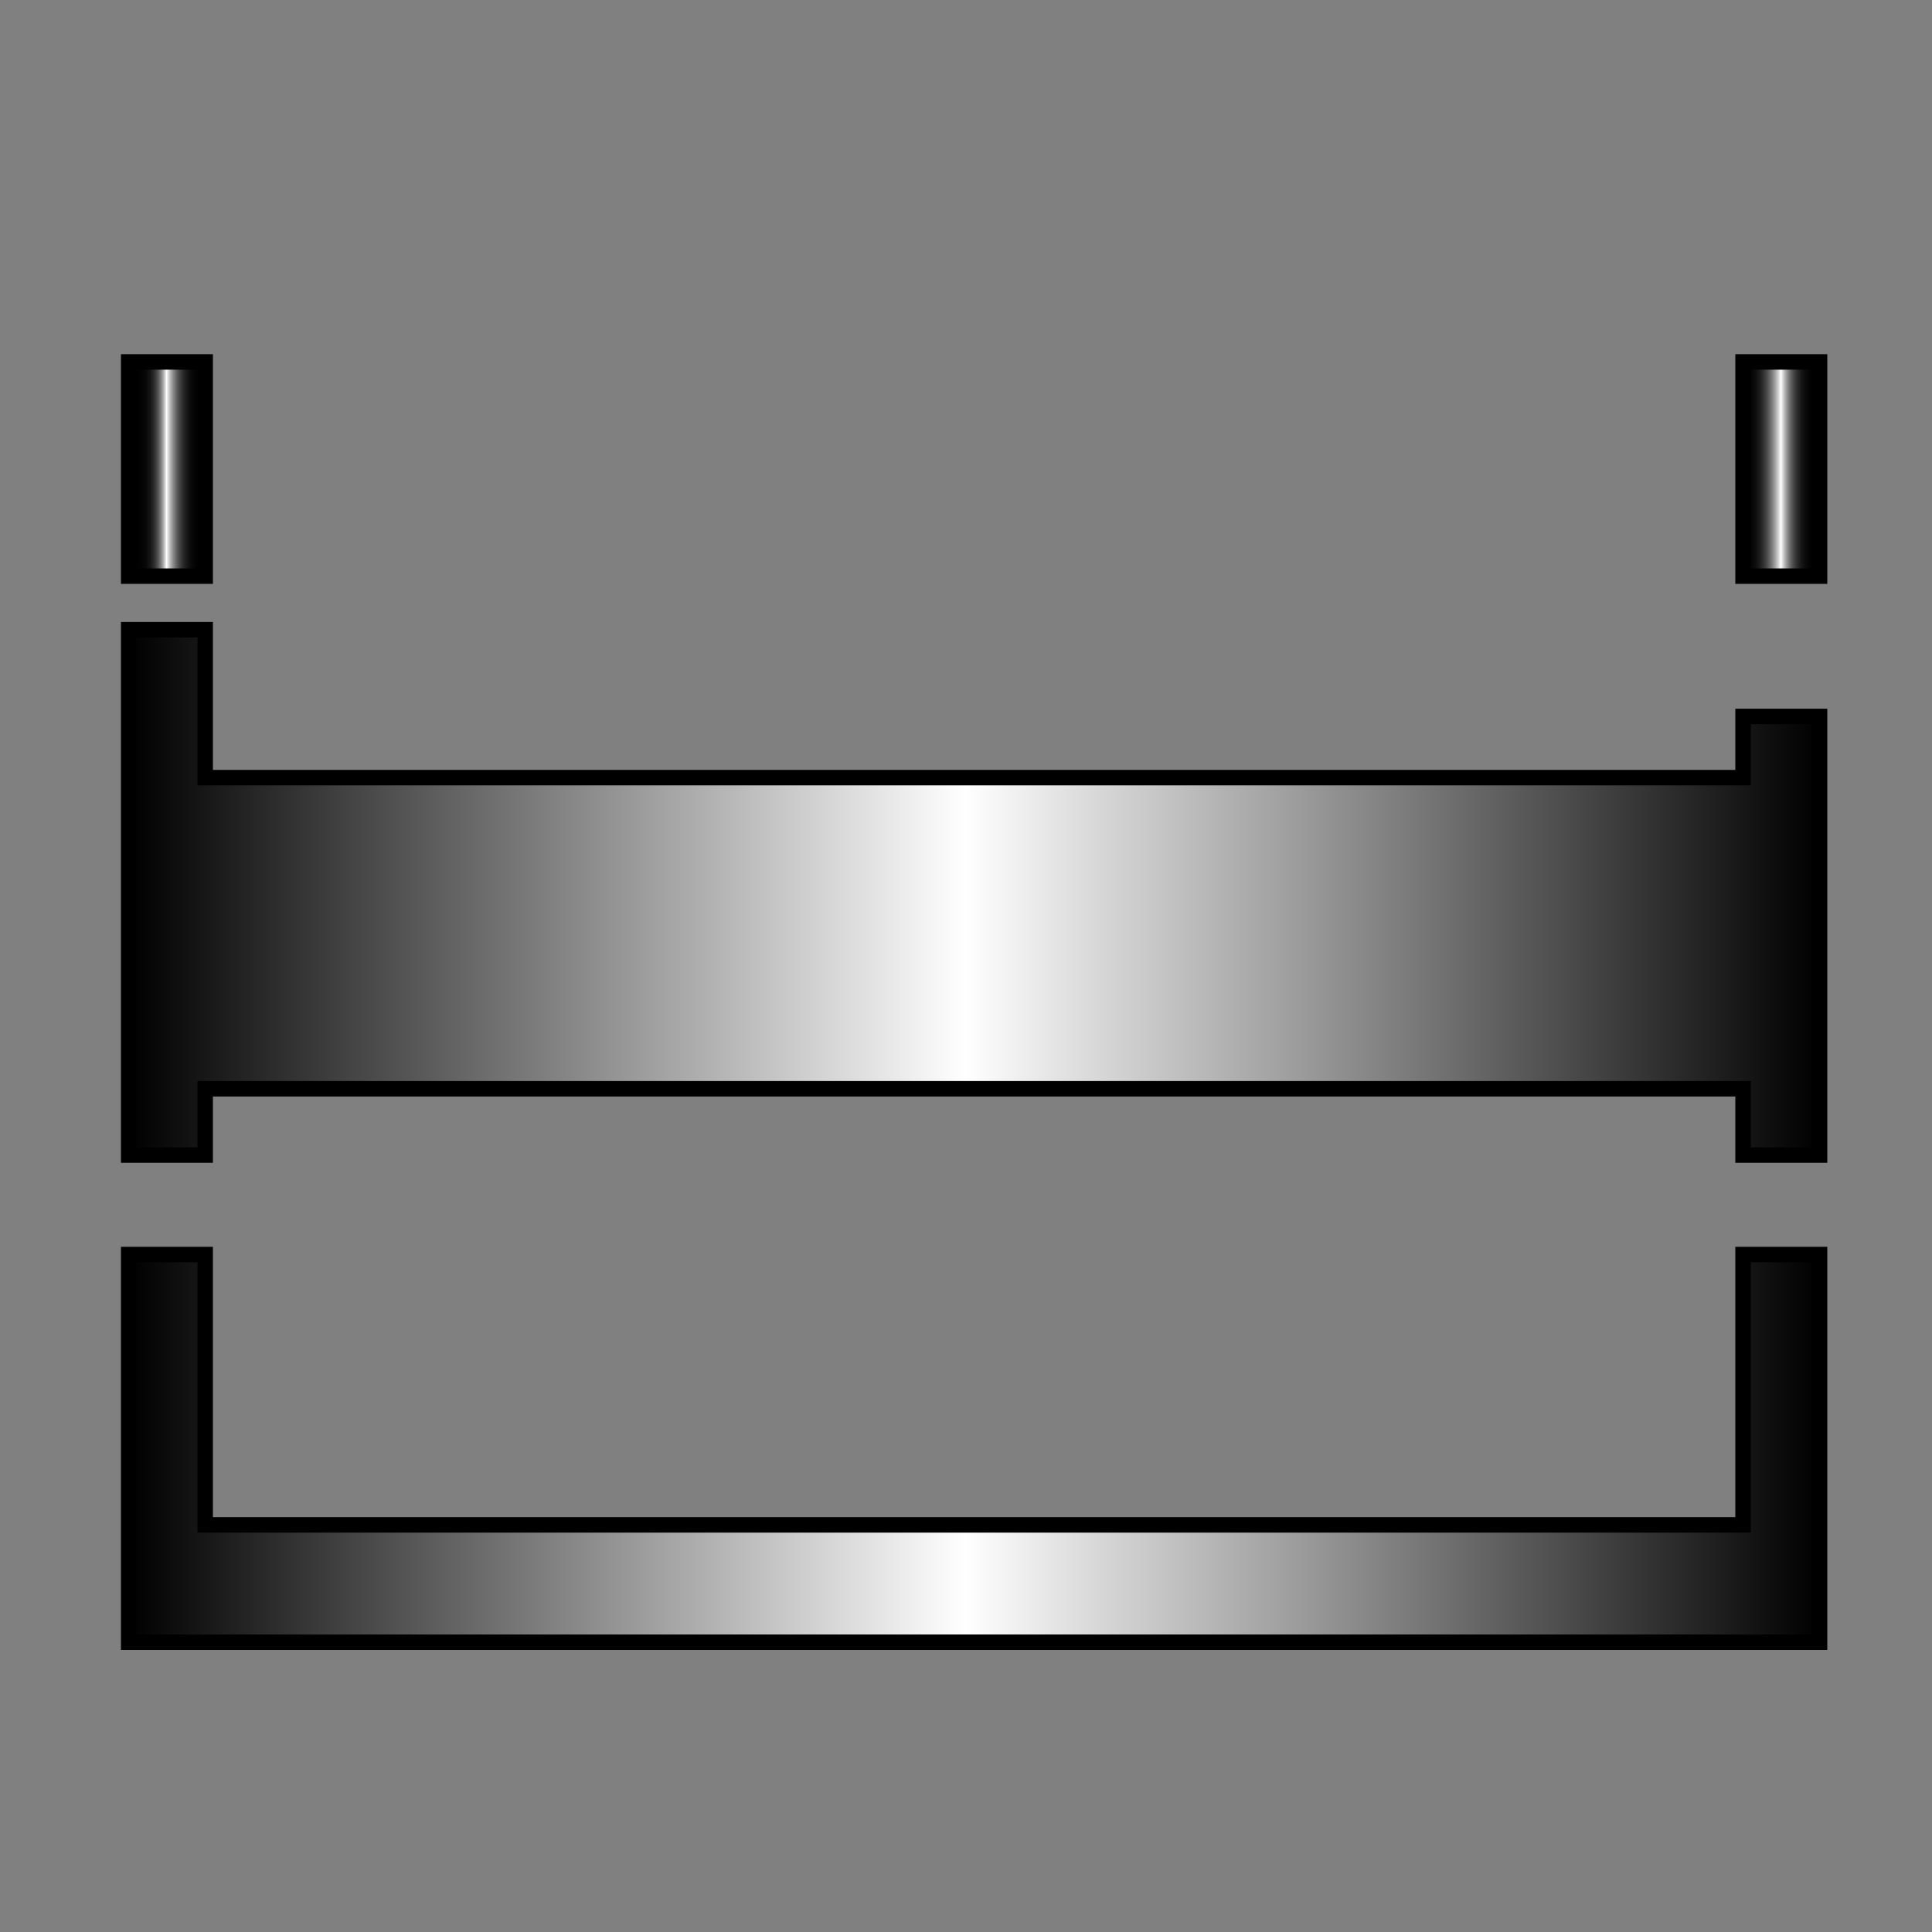 <?xml version="1.0" encoding="utf-8"?>
<!-- Generator: Adobe Illustrator 16.0.0, SVG Export Plug-In . SVG Version: 6.00 Build 0)  -->
<!DOCTYPE svg PUBLIC "-//W3C//DTD SVG 1.1//EN" "http://www.w3.org/Graphics/SVG/1.1/DTD/svg11.dtd">
<svg version="1.1" id="Layer_1" xmlns="http://www.w3.org/2000/svg" xmlns:xlink="http://www.w3.org/1999/xlink" x="0px" y="0px"
	 width="500px" height="500px" viewBox="0 0 500 500" enable-background="new 0 0 500 500" xml:space="preserve">
<rect x="0" y="0" width="500" height="500" fill="#808080" stroke="none"/>
<g display="none">
	<linearGradient id="SVGID_1_" gradientUnits="userSpaceOnUse" x1="27.833" y1="160.03" x2="43.893" y2="160.03">
		<stop  offset="0" style="stop-color:#000000"/>
		<stop  offset="0.077" style="stop-color:#030303"/>
		<stop  offset="0.141" style="stop-color:#0E0E0E"/>
		<stop  offset="0.199" style="stop-color:#1F1F1F"/>
		<stop  offset="0.255" style="stop-color:#373737"/>
		<stop  offset="0.309" style="stop-color:#565656"/>
		<stop  offset="0.362" style="stop-color:#7D7D7D"/>
		<stop  offset="0.413" style="stop-color:#ABABAB"/>
		<stop  offset="0.462" style="stop-color:#DEDEDE"/>
		<stop  offset="0.49" style="stop-color:#FFFFFF"/>
		<stop  offset="0.507" style="stop-color:#E4E4E4"/>
		<stop  offset="0.54" style="stop-color:#B4B4B4"/>
		<stop  offset="0.576" style="stop-color:#898989"/>
		<stop  offset="0.614" style="stop-color:#646464"/>
		<stop  offset="0.654" style="stop-color:#454545"/>
		<stop  offset="0.698" style="stop-color:#2C2C2C"/>
		<stop  offset="0.747" style="stop-color:#181818"/>
		<stop  offset="0.803" style="stop-color:#0A0A0A"/>
		<stop  offset="0.873" style="stop-color:#020202"/>
		<stop  offset="1" style="stop-color:#000000"/>
	</linearGradient>
	
		<rect x="27.833" y="149.189" display="inline" fill="url(#SVGID_1_)" stroke="#000000" stroke-width="4" stroke-miterlimit="10" width="16.06" height="21.682"/>
	<linearGradient id="SVGID_2_" gradientUnits="userSpaceOnUse" x1="27.833" y1="220.199" x2="43.893" y2="220.199">
		<stop  offset="0" style="stop-color:#000000"/>
		<stop  offset="0.064" style="stop-color:#040404"/>
		<stop  offset="0.126" style="stop-color:#0F0F0F"/>
		<stop  offset="0.187" style="stop-color:#232323"/>
		<stop  offset="0.247" style="stop-color:#3E3E3E"/>
		<stop  offset="0.307" style="stop-color:#626262"/>
		<stop  offset="0.367" style="stop-color:#8D8D8D"/>
		<stop  offset="0.427" style="stop-color:#C0C0C0"/>
		<stop  offset="0.485" style="stop-color:#FAFAFA"/>
		<stop  offset="0.49" style="stop-color:#FFFFFF"/>
		<stop  offset="0.529" style="stop-color:#CFCFCF"/>
		<stop  offset="0.575" style="stop-color:#9F9F9F"/>
		<stop  offset="0.623" style="stop-color:#757575"/>
		<stop  offset="0.673" style="stop-color:#515151"/>
		<stop  offset="0.726" style="stop-color:#333333"/>
		<stop  offset="0.781" style="stop-color:#1D1D1D"/>
		<stop  offset="0.842" style="stop-color:#0C0C0C"/>
		<stop  offset="0.909" style="stop-color:#030303"/>
		<stop  offset="1" style="stop-color:#000000"/>
	</linearGradient>
	
		<rect x="27.833" y="185.402" display="inline" fill="url(#SVGID_2_)" stroke="#000000" stroke-width="4" stroke-miterlimit="10" width="16.06" height="69.594"/>
	<linearGradient id="SVGID_3_" gradientUnits="userSpaceOnUse" x1="456.106" y1="226.699" x2="472.167" y2="226.699">
		<stop  offset="0" style="stop-color:#000000"/>
		<stop  offset="0.077" style="stop-color:#030303"/>
		<stop  offset="0.141" style="stop-color:#0E0E0E"/>
		<stop  offset="0.199" style="stop-color:#1F1F1F"/>
		<stop  offset="0.255" style="stop-color:#373737"/>
		<stop  offset="0.309" style="stop-color:#565656"/>
		<stop  offset="0.362" style="stop-color:#7D7D7D"/>
		<stop  offset="0.413" style="stop-color:#ABABAB"/>
		<stop  offset="0.462" style="stop-color:#DEDEDE"/>
		<stop  offset="0.49" style="stop-color:#FFFFFF"/>
		<stop  offset="0.491" style="stop-color:#FEFEFE"/>
		<stop  offset="0.533" style="stop-color:#C9C9C9"/>
		<stop  offset="0.576" style="stop-color:#9A9A9A"/>
		<stop  offset="0.623" style="stop-color:#717171"/>
		<stop  offset="0.671" style="stop-color:#4E4E4E"/>
		<stop  offset="0.721" style="stop-color:#313131"/>
		<stop  offset="0.775" style="stop-color:#1C1C1C"/>
		<stop  offset="0.835" style="stop-color:#0C0C0C"/>
		<stop  offset="0.903" style="stop-color:#030303"/>
		<stop  offset="1" style="stop-color:#000000"/>
	</linearGradient>
	
		<rect x="456.106" y="198.403" display="inline" fill="url(#SVGID_3_)" stroke="#000000" stroke-width="4" stroke-miterlimit="10" width="16.061" height="56.593"/>
	<linearGradient id="SVGID_4_" gradientUnits="userSpaceOnUse" x1="456.106" y1="167.296" x2="472.167" y2="167.296">
		<stop  offset="0" style="stop-color:#000000"/>
		<stop  offset="0.101" style="stop-color:#030303"/>
		<stop  offset="0.167" style="stop-color:#0B0B0B"/>
		<stop  offset="0.223" style="stop-color:#1A1A1A"/>
		<stop  offset="0.273" style="stop-color:#303030"/>
		<stop  offset="0.32" style="stop-color:#4B4B4B"/>
		<stop  offset="0.364" style="stop-color:#6D6D6D"/>
		<stop  offset="0.406" style="stop-color:#959595"/>
		<stop  offset="0.447" style="stop-color:#C3C3C3"/>
		<stop  offset="0.484" style="stop-color:#F7F7F7"/>
		<stop  offset="0.49" style="stop-color:#FFFFFF"/>
		<stop  offset="0.507" style="stop-color:#E4E4E4"/>
		<stop  offset="0.54" style="stop-color:#B4B4B4"/>
		<stop  offset="0.576" style="stop-color:#898989"/>
		<stop  offset="0.614" style="stop-color:#646464"/>
		<stop  offset="0.654" style="stop-color:#454545"/>
		<stop  offset="0.698" style="stop-color:#2C2C2C"/>
		<stop  offset="0.747" style="stop-color:#181818"/>
		<stop  offset="0.803" style="stop-color:#0A0A0A"/>
		<stop  offset="0.873" style="stop-color:#020202"/>
		<stop  offset="1" style="stop-color:#000000"/>
	</linearGradient>
	
		<rect x="456.106" y="149.189" display="inline" fill="url(#SVGID_4_)" stroke="#000000" stroke-width="4" stroke-miterlimit="10" width="16.061" height="36.212"/>
	<linearGradient id="SVGID_5_" gradientUnits="userSpaceOnUse" x1="43.893" y1="226.317" x2="456.106" y2="226.317">
		<stop  offset="0" style="stop-color:#000000"/>
		<stop  offset="0.49" style="stop-color:#FFFFFF"/>
		<stop  offset="1" style="stop-color:#000000"/>
	</linearGradient>
	
		<rect x="43.893" y="206.051" display="inline" fill="url(#SVGID_5_)" stroke="#000000" stroke-width="4" stroke-miterlimit="10" width="412.213" height="40.533"/>
	<linearGradient id="SVGID_6_" gradientUnits="userSpaceOnUse" x1="27.833" y1="292.62" x2="472.167" y2="292.62">
		<stop  offset="0" style="stop-color:#000000"/>
		<stop  offset="0.023" style="stop-color:#2E2E2E"/>
		<stop  offset="0.048" style="stop-color:#595959"/>
		<stop  offset="0.076" style="stop-color:#818181"/>
		<stop  offset="0.106" style="stop-color:#A3A3A3"/>
		<stop  offset="0.14" style="stop-color:#C0C0C0"/>
		<stop  offset="0.176" style="stop-color:#D7D7D7"/>
		<stop  offset="0.218" style="stop-color:#E9E9E9"/>
		<stop  offset="0.268" style="stop-color:#F6F6F6"/>
		<stop  offset="0.336" style="stop-color:#FDFDFD"/>
		<stop  offset="0.49" style="stop-color:#FFFFFF"/>
		<stop  offset="0.566" style="stop-color:#FCFCFC"/>
		<stop  offset="0.631" style="stop-color:#F1F1F1"/>
		<stop  offset="0.693" style="stop-color:#DFDFDF"/>
		<stop  offset="0.753" style="stop-color:#C6C6C6"/>
		<stop  offset="0.811" style="stop-color:#A5A5A5"/>
		<stop  offset="0.868" style="stop-color:#7D7D7D"/>
		<stop  offset="0.923" style="stop-color:#4E4E4E"/>
		<stop  offset="0.977" style="stop-color:#191919"/>
		<stop  offset="1" style="stop-color:#000000"/>
	</linearGradient>
	<polygon display="inline" fill="url(#SVGID_6_)" stroke="#000000" stroke-width="4" stroke-miterlimit="10" points="
		43.893,267.998 27.833,267.998 27.833,317.242 472.167,317.242 472.167,267.998 456.106,267.998 456.106,300.884 43.893,300.884 	
		"/>
</g>
<g display="none">
	<linearGradient id="SVGID_7_" gradientUnits="userSpaceOnUse" x1="156.765" y1="410.482" x2="343.234" y2="410.482">
		<stop  offset="0" style="stop-color:#000000"/>
		<stop  offset="0.495" style="stop-color:#FFFFFF"/>
		<stop  offset="1" style="stop-color:#000000"/>
	</linearGradient>
	
		<rect x="156.765" y="361.798" display="inline" fill="url(#SVGID_7_)" stroke="#000000" stroke-width="4" stroke-miterlimit="10" width="186.47" height="97.369"/>
	<linearGradient id="SVGID_8_" gradientUnits="userSpaceOnUse" x1="156.765" y1="193.516" x2="343.234" y2="193.516">
		<stop  offset="0" style="stop-color:#000000"/>
		<stop  offset="0.495" style="stop-color:#FFFFFF"/>
		<stop  offset="1" style="stop-color:#000000"/>
	</linearGradient>
	<path display="inline" fill="url(#SVGID_8_)" stroke="#000000" stroke-width="4" stroke-miterlimit="10" d="M343.234,268.563
		c0,51.492-41.742,93.235-93.233,93.235l0,0c-51.493,0-93.236-41.743-93.236-93.235V118.468c0-51.492,41.744-93.235,93.236-93.235
		l0,0c51.491,0,93.233,41.743,93.233,93.235V268.563z"/>
	<path display="inline" fill="none" stroke="#000000" stroke-width="4" stroke-miterlimit="10" d="M209.583,165.454
		c0,0,37.547-45.47,78.193,0c0,0,3.102,13.089-4.822,16.534c-7.922,3.444-42.369,47.88,3.102,83.36c0,0,3.789,6.89-0.689,15.846
		c0,0-34.447,41.68-75.783-3.444c0,0-2.755-9.301,1.723-12.745c4.478-3.445,54.541-40.992,0-86.461
		C211.305,178.543,207.516,175.099,209.583,165.454z"/>
	<path display="inline" fill="none" stroke="#000000" stroke-width="4" stroke-miterlimit="10" d="M189.259,164.877
		c0,0-47.691-40.681,0-84.72c0,0,13.729-3.359,17.342,5.225c3.613,8.584,50.219,45.905,87.432-3.359c0,0,7.225-4.105,16.621,0.747
		c0,0,43.715,37.322-3.613,82.108c0,0-9.756,2.986-13.369-1.867c-3.613-4.852-42.994-59.092-90.684,0
		C202.988,163.01,199.375,167.116,189.259,164.877z"/>
</g>
<g display="none">
	<linearGradient id="SVGID_9_" gradientUnits="userSpaceOnUse" x1="186.679" y1="197.305" x2="333.224" y2="197.305">
		<stop  offset="0" style="stop-color:#000000"/>
		<stop  offset="0.495" style="stop-color:#FFFFFF"/>
		<stop  offset="1" style="stop-color:#000000"/>
	</linearGradient>
	<path display="inline" fill="url(#SVGID_9_)" stroke="#000000" stroke-width="4" stroke-miterlimit="10" d="M186.679,351.502
		V73.729c0,0,6.562-28.433,73.272-30.621c0,0,65.617,1.094,73.272,26.247v282.147H186.679z"/>
	<linearGradient id="SVGID_10_" gradientUnits="userSpaceOnUse" x1="153.871" y1="415.751" x2="366.303" y2="415.751">
		<stop  offset="0" style="stop-color:#000000"/>
		<stop  offset="0.495" style="stop-color:#FFFFFF"/>
		<stop  offset="1" style="stop-color:#000000"/>
	</linearGradient>
	
		<rect x="153.871" y="351.502" display="inline" fill="url(#SVGID_10_)" stroke="#000000" stroke-width="4" stroke-miterlimit="10" width="212.432" height="128.498"/>
	
		<rect x="186.679" y="160.123" display="inline" fill="none" stroke="#000000" stroke-width="4" stroke-miterlimit="10" width="146.545" height="107.173"/>
	
		<line display="inline" fill="none" stroke="#000000" stroke-width="4" stroke-miterlimit="10" x1="186.679" y1="267.296" x2="327.754" y2="160.123"/>
	
		<line display="inline" fill="none" stroke="#000000" stroke-width="4" stroke-miterlimit="10" x1="186.679" y1="160.123" x2="333.224" y2="267.296"/>
	<polyline display="inline" fill="none" stroke="#000000" stroke-width="4" stroke-miterlimit="10" points="228.714,33.06 
		228.714,21.987 293.101,21.987 293.101,33.06 	"/>
	
		<line display="inline" fill="none" stroke="#000000" stroke-width="4" stroke-miterlimit="10" x1="239.376" y1="24.448" x2="239.376" y2="44.804"/>
	
		<line display="inline" fill="none" stroke="#000000" stroke-width="4" stroke-miterlimit="10" x1="281.617" y1="24.448" x2="281.617" y2="44.804"/>
	<path display="inline" fill="none" stroke="#000000" stroke-width="4" stroke-miterlimit="10" d="M164.944,351.502v-80.379
		c0,0-1.23-20.916-26.247-20.916c0,0-27.63,0.411-27.63,22.555v19.275"/>
</g>
<g display="none">
	<linearGradient id="SVGID_11_" gradientUnits="userSpaceOnUse" x1="81.339" y1="250" x2="418.661" y2="250">
		<stop  offset="0" style="stop-color:#000000"/>
		<stop  offset="0.5" style="stop-color:#FFFFFF"/>
		<stop  offset="1" style="stop-color:#000000"/>
	</linearGradient>
	<polygon display="inline" fill="url(#SVGID_11_)" stroke="#000000" stroke-width="4" stroke-miterlimit="10" points="
		81.339,23.038 81.339,476.963 418.661,476.963 418.661,297.891 316.63,297.891 316.63,164.63 214.601,164.63 214.601,23.038 	"/>
</g>
<g display="none">
	<linearGradient id="SVGID_12_" gradientUnits="userSpaceOnUse" x1="111.699" y1="260.579" x2="393.484" y2="260.579">
		<stop  offset="0" style="stop-color:#010101"/>
		<stop  offset="0.505" style="stop-color:#FFFFFF"/>
		<stop  offset="1" style="stop-color:#010101"/>
	</linearGradient>
	<polyline display="inline" fill="url(#SVGID_12_)" stroke="#010101" stroke-width="4" stroke-miterlimit="10" points="
		111.699,48.744 111.699,472.414 393.484,472.414 393.484,48.744 	"/>
	<g display="inline">
		
			<linearGradient id="SVGID_13_" gradientUnits="userSpaceOnUse" x1="268.195" y1="137.251" x2="419.238" y2="137.251" gradientTransform="matrix(0 -1 -1 0 306.002 607.332)">
			<stop  offset="0" style="stop-color:#010101"/>
			<stop  offset="0.505" style="stop-color:#FFFFFF"/>
			<stop  offset="1" style="stop-color:#010101"/>
		</linearGradient>
		
			<rect x="144.441" y="188.094" fill="url(#SVGID_13_)" stroke="#010101" stroke-width="4" stroke-miterlimit="10" width="48.618" height="151.042"/>
		
			<ellipse fill="none" stroke="#010101" stroke-width="2" stroke-miterlimit="10" cx="151.071" cy="326.468" rx="2.073" ry="3.654"/>
		
			<ellipse fill="none" stroke="#010101" stroke-width="2" stroke-miterlimit="10" cx="151.071" cy="314.208" rx="2.073" ry="3.654"/>
		
			<ellipse fill="none" stroke="#010101" stroke-width="2" stroke-miterlimit="10" cx="151.071" cy="301.948" rx="2.073" ry="3.654"/>
		
			<ellipse fill="none" stroke="#010101" stroke-width="2" stroke-miterlimit="10" cx="151.071" cy="289.688" rx="2.073" ry="3.653"/>
		
			<ellipse fill="none" stroke="#010101" stroke-width="2" stroke-miterlimit="10" cx="151.071" cy="277.428" rx="2.073" ry="3.653"/>
		
			<ellipse fill="none" stroke="#010101" stroke-width="2" stroke-miterlimit="10" cx="151.071" cy="265.168" rx="2.073" ry="3.654"/>
		
			<ellipse fill="none" stroke="#010101" stroke-width="2" stroke-miterlimit="10" cx="151.071" cy="252.909" rx="2.073" ry="3.655"/>
		
			<ellipse fill="none" stroke="#010101" stroke-width="2" stroke-miterlimit="10" cx="160.981" cy="325.006" rx="2.072" ry="3.654"/>
		
			<ellipse fill="none" stroke="#010101" stroke-width="2" stroke-miterlimit="10" cx="160.981" cy="312.924" rx="2.072" ry="3.653"/>
		
			<ellipse fill="none" stroke="#010101" stroke-width="2" stroke-miterlimit="10" cx="160.981" cy="300.844" rx="2.072" ry="3.653"/>
		
			<ellipse fill="none" stroke="#010101" stroke-width="2" stroke-miterlimit="10" cx="160.981" cy="288.763" rx="2.072" ry="3.653"/>
		
			<ellipse fill="none" stroke="#010101" stroke-width="2" stroke-miterlimit="10" cx="160.981" cy="276.682" rx="2.072" ry="3.655"/>
		
			<ellipse fill="none" stroke="#010101" stroke-width="2" stroke-miterlimit="10" cx="160.981" cy="264.602" rx="2.072" ry="3.654"/>
		
			<ellipse fill="none" stroke="#010101" stroke-width="2" stroke-miterlimit="10" cx="160.981" cy="252.909" rx="2.072" ry="3.655"/>
		
			<ellipse fill="none" stroke="#010101" stroke-width="2" stroke-miterlimit="10" cx="170.083" cy="325.006" rx="2.073" ry="3.654"/>
		
			<ellipse fill="none" stroke="#010101" stroke-width="2" stroke-miterlimit="10" cx="170.083" cy="312.872" rx="2.073" ry="3.655"/>
		
			<ellipse fill="none" stroke="#010101" stroke-width="2" stroke-miterlimit="10" cx="178.424" cy="325.006" rx="2.072" ry="3.654"/>
		
			<ellipse fill="none" stroke="#010101" stroke-width="2" stroke-miterlimit="10" cx="178.424" cy="313.312" rx="2.072" ry="3.653"/>
		
			<ellipse fill="none" stroke="#010101" stroke-width="2" stroke-miterlimit="10" cx="170.083" cy="300.736" rx="2.073" ry="3.654"/>
		
			<ellipse fill="none" stroke="#010101" stroke-width="2" stroke-miterlimit="10" cx="170.083" cy="288.602" rx="2.073" ry="3.654"/>
		
			<ellipse fill="none" stroke="#010101" stroke-width="2" stroke-miterlimit="10" cx="151.071" cy="240.648" rx="2.073" ry="3.653"/>
		
			<ellipse fill="none" stroke="#010101" stroke-width="2" stroke-miterlimit="10" cx="151.071" cy="228.389" rx="2.073" ry="3.655"/>
		
			<line fill="none" stroke="#010101" stroke-width="2" stroke-miterlimit="10" x1="193.06" y1="339.137" x2="144.441" y2="188.094"/>
	</g>
	<g display="inline">
		
			<linearGradient id="SVGID_14_" gradientUnits="userSpaceOnUse" x1="268.195" y1="59.859" x2="419.238" y2="59.859" gradientTransform="matrix(0 -1 -1 0 306.002 607.332)">
			<stop  offset="0" style="stop-color:#010101"/>
			<stop  offset="0.505" style="stop-color:#FFFFFF"/>
			<stop  offset="1" style="stop-color:#010101"/>
		</linearGradient>
		
			<rect x="221.833" y="188.094" fill="url(#SVGID_14_)" stroke="#010101" stroke-width="4" stroke-miterlimit="10" width="48.619" height="151.042"/>
		
			<ellipse fill="none" stroke="#010101" stroke-width="2" stroke-miterlimit="10" cx="228.463" cy="326.468" rx="2.072" ry="3.654"/>
		
			<ellipse fill="none" stroke="#010101" stroke-width="2" stroke-miterlimit="10" cx="228.463" cy="314.208" rx="2.072" ry="3.654"/>
		
			<ellipse fill="none" stroke="#010101" stroke-width="2" stroke-miterlimit="10" cx="228.463" cy="301.948" rx="2.072" ry="3.654"/>
		
			<ellipse fill="none" stroke="#010101" stroke-width="2" stroke-miterlimit="10" cx="228.463" cy="289.688" rx="2.072" ry="3.653"/>
		
			<ellipse fill="none" stroke="#010101" stroke-width="2" stroke-miterlimit="10" cx="228.463" cy="277.428" rx="2.072" ry="3.653"/>
		
			<ellipse fill="none" stroke="#010101" stroke-width="2" stroke-miterlimit="10" cx="228.463" cy="265.168" rx="2.072" ry="3.654"/>
		
			<ellipse fill="none" stroke="#010101" stroke-width="2" stroke-miterlimit="10" cx="228.463" cy="252.909" rx="2.072" ry="3.655"/>
		
			<ellipse fill="none" stroke="#010101" stroke-width="2" stroke-miterlimit="10" cx="238.373" cy="325.006" rx="2.072" ry="3.654"/>
		
			<ellipse fill="none" stroke="#010101" stroke-width="2" stroke-miterlimit="10" cx="238.373" cy="312.924" rx="2.072" ry="3.653"/>
		
			<ellipse fill="none" stroke="#010101" stroke-width="2" stroke-miterlimit="10" cx="238.373" cy="300.844" rx="2.072" ry="3.653"/>
		
			<ellipse fill="none" stroke="#010101" stroke-width="2" stroke-miterlimit="10" cx="238.373" cy="288.763" rx="2.072" ry="3.653"/>
		
			<ellipse fill="none" stroke="#010101" stroke-width="2" stroke-miterlimit="10" cx="238.373" cy="276.682" rx="2.072" ry="3.655"/>
		
			<ellipse fill="none" stroke="#010101" stroke-width="2" stroke-miterlimit="10" cx="238.373" cy="264.602" rx="2.072" ry="3.654"/>
		
			<ellipse fill="none" stroke="#010101" stroke-width="2" stroke-miterlimit="10" cx="238.373" cy="252.909" rx="2.072" ry="3.655"/>
		
			<ellipse fill="none" stroke="#010101" stroke-width="2" stroke-miterlimit="10" cx="247.475" cy="325.006" rx="2.072" ry="3.654"/>
		
			<ellipse fill="none" stroke="#010101" stroke-width="2" stroke-miterlimit="10" cx="247.475" cy="312.872" rx="2.072" ry="3.655"/>
		
			<ellipse fill="none" stroke="#010101" stroke-width="2" stroke-miterlimit="10" cx="255.815" cy="325.006" rx="2.071" ry="3.654"/>
		
			<ellipse fill="none" stroke="#010101" stroke-width="2" stroke-miterlimit="10" cx="255.815" cy="313.312" rx="2.071" ry="3.653"/>
		
			<ellipse fill="none" stroke="#010101" stroke-width="2" stroke-miterlimit="10" cx="247.475" cy="300.736" rx="2.072" ry="3.654"/>
		
			<ellipse fill="none" stroke="#010101" stroke-width="2" stroke-miterlimit="10" cx="247.475" cy="288.602" rx="2.072" ry="3.654"/>
		
			<ellipse fill="none" stroke="#010101" stroke-width="2" stroke-miterlimit="10" cx="228.463" cy="240.648" rx="2.072" ry="3.653"/>
		
			<ellipse fill="none" stroke="#010101" stroke-width="2" stroke-miterlimit="10" cx="228.463" cy="228.389" rx="2.072" ry="3.655"/>
		
			<line fill="none" stroke="#010101" stroke-width="2" stroke-miterlimit="10" x1="270.452" y1="339.137" x2="221.833" y2="188.094"/>
	</g>
	<g display="inline">
		
			<linearGradient id="SVGID_15_" gradientUnits="userSpaceOnUse" x1="268.195" y1="-25.966" x2="419.238" y2="-25.966" gradientTransform="matrix(0 -1 -1 0 306.002 607.332)">
			<stop  offset="0" style="stop-color:#010101"/>
			<stop  offset="0.505" style="stop-color:#FFFFFF"/>
			<stop  offset="1" style="stop-color:#010101"/>
		</linearGradient>
		
			<rect x="307.658" y="188.094" fill="url(#SVGID_15_)" stroke="#010101" stroke-width="4" stroke-miterlimit="10" width="48.619" height="151.042"/>
		
			<ellipse fill="none" stroke="#010101" stroke-width="2" stroke-miterlimit="10" cx="314.287" cy="326.468" rx="2.072" ry="3.654"/>
		
			<ellipse fill="none" stroke="#010101" stroke-width="2" stroke-miterlimit="10" cx="314.287" cy="314.208" rx="2.072" ry="3.654"/>
		
			<ellipse fill="none" stroke="#010101" stroke-width="2" stroke-miterlimit="10" cx="314.287" cy="301.948" rx="2.072" ry="3.654"/>
		
			<ellipse fill="none" stroke="#010101" stroke-width="2" stroke-miterlimit="10" cx="314.287" cy="289.688" rx="2.072" ry="3.653"/>
		
			<ellipse fill="none" stroke="#010101" stroke-width="2" stroke-miterlimit="10" cx="314.287" cy="277.428" rx="2.072" ry="3.653"/>
		
			<ellipse fill="none" stroke="#010101" stroke-width="2" stroke-miterlimit="10" cx="314.287" cy="265.168" rx="2.072" ry="3.654"/>
		
			<ellipse fill="none" stroke="#010101" stroke-width="2" stroke-miterlimit="10" cx="314.287" cy="252.909" rx="2.072" ry="3.655"/>
		
			<ellipse fill="none" stroke="#010101" stroke-width="2" stroke-miterlimit="10" cx="324.198" cy="325.006" rx="2.072" ry="3.654"/>
		
			<ellipse fill="none" stroke="#010101" stroke-width="2" stroke-miterlimit="10" cx="324.198" cy="312.924" rx="2.072" ry="3.653"/>
		
			<ellipse fill="none" stroke="#010101" stroke-width="2" stroke-miterlimit="10" cx="324.198" cy="300.844" rx="2.072" ry="3.653"/>
		
			<ellipse fill="none" stroke="#010101" stroke-width="2" stroke-miterlimit="10" cx="324.198" cy="288.763" rx="2.072" ry="3.653"/>
		
			<ellipse fill="none" stroke="#010101" stroke-width="2" stroke-miterlimit="10" cx="324.198" cy="276.682" rx="2.072" ry="3.655"/>
		
			<ellipse fill="none" stroke="#010101" stroke-width="2" stroke-miterlimit="10" cx="324.198" cy="264.602" rx="2.072" ry="3.654"/>
		
			<ellipse fill="none" stroke="#010101" stroke-width="2" stroke-miterlimit="10" cx="324.198" cy="252.909" rx="2.072" ry="3.655"/>
		
			<ellipse fill="none" stroke="#010101" stroke-width="2" stroke-miterlimit="10" cx="333.299" cy="325.006" rx="2.071" ry="3.654"/>
		
			<ellipse fill="none" stroke="#010101" stroke-width="2" stroke-miterlimit="10" cx="333.299" cy="312.872" rx="2.071" ry="3.655"/>
		<path fill="none" stroke="#010101" stroke-width="2" stroke-miterlimit="10" d="M339.568,325.006c0-2.018,0.93-3.654,2.071-3.654
			c1.146,0,2.073,1.637,2.073,3.654c0,2.019-0.928,3.654-2.073,3.654C340.498,328.66,339.568,327.024,339.568,325.006z"/>
		<path fill="none" stroke="#010101" stroke-width="2" stroke-miterlimit="10" d="M339.568,313.312c0-2.017,0.93-3.653,2.071-3.653
			c1.146,0,2.073,1.637,2.073,3.653c0,2.02-0.928,3.655-2.073,3.655C340.498,316.967,339.568,315.331,339.568,313.312z"/>
		
			<ellipse fill="none" stroke="#010101" stroke-width="2" stroke-miterlimit="10" cx="333.299" cy="300.736" rx="2.071" ry="3.654"/>
		
			<ellipse fill="none" stroke="#010101" stroke-width="2" stroke-miterlimit="10" cx="333.299" cy="288.602" rx="2.071" ry="3.654"/>
		
			<ellipse fill="none" stroke="#010101" stroke-width="2" stroke-miterlimit="10" cx="314.287" cy="240.648" rx="2.072" ry="3.653"/>
		
			<ellipse fill="none" stroke="#010101" stroke-width="2" stroke-miterlimit="10" cx="314.287" cy="228.389" rx="2.072" ry="3.655"/>
		
			<line fill="none" stroke="#010101" stroke-width="2" stroke-miterlimit="10" x1="356.277" y1="339.137" x2="307.658" y2="188.094"/>
	</g>
	<polyline display="inline" fill="none" stroke="#010101" stroke-width="4" stroke-miterlimit="10" points="92.847,68.588 
		92.847,31.877 410.352,31.877 410.352,68.588 	"/>
	
		<line display="inline" fill="none" stroke="#010101" stroke-width="4" stroke-miterlimit="10" x1="168.01" y1="12.179" x2="168.01" y2="188.094"/>
	
		<line display="inline" fill="none" stroke="#010101" stroke-width="4" stroke-miterlimit="10" x1="247.475" y1="12.179" x2="247.475" y2="188.094"/>
	
		<line display="inline" fill="none" stroke="#010101" stroke-width="4" stroke-miterlimit="10" x1="331.228" y1="12.179" x2="331.228" y2="188.094"/>
	<polygon display="inline" fill="none" stroke="#010101" stroke-width="2" stroke-miterlimit="10" points="134.706,109.206 
		148.844,109.206 141.775,118.508 	"/>
	
		<line display="inline" fill="none" stroke="#000000" stroke-width="2" stroke-miterlimit="10" x1="136.441" y1="124.647" x2="147.232" y2="124.647"/>
	
		<line display="inline" fill="none" stroke="#000000" stroke-width="2" stroke-miterlimit="10" x1="137.744" y1="129.577" x2="145.93" y2="129.577"/>
	<line display="inline" fill="none" x1="136.752" y1="134.507" x2="147.542" y2="134.507"/>
	
		<line display="inline" fill="none" stroke="#000000" stroke-width="2" stroke-miterlimit="10" x1="138.302" y1="134.507" x2="145.372" y2="134.507"/>
	
		<line display="inline" fill="none" stroke="#000000" stroke-width="4" stroke-miterlimit="10" x1="111.823" y1="120.926" x2="391.995" y2="120.926"/>
	
		<line display="inline" fill="none" stroke="#000000" stroke-width="4" stroke-miterlimit="10" x1="392.368" y1="382.495" x2="418.79" y2="382.495"/>
	<path display="inline" fill="none" stroke="#000000" stroke-width="4" stroke-miterlimit="10" d="M418.79,398.495
		c0,0-20.089-15.627,0-33.86"/>
	
		<line display="inline" fill="none" stroke="#000000" stroke-width="2" stroke-miterlimit="10" x1="168.009" y1="455.546" x2="168.009" y2="409.905"/>
	
		<line display="inline" fill="none" stroke="#000000" stroke-width="2" stroke-miterlimit="10" x1="247.475" y1="455.546" x2="247.475" y2="409.905"/>
	
		<line display="inline" fill="none" stroke="#000000" stroke-width="2" stroke-miterlimit="10" x1="333.3" y1="455.546" x2="333.3" y2="409.905"/>
	<path display="inline" fill="none" stroke="#000000" stroke-width="2" stroke-miterlimit="10" d="M153.143,416.354"/>
	<path display="inline" fill="none" stroke="#000000" stroke-width="2" stroke-miterlimit="10" d="M153.143,416.354
		c0,0,14.615-28.277,30.49,0"/>
	<path display="inline" fill="none" stroke="#000000" stroke-width="2" stroke-miterlimit="10" d="M233.718,416.354
		c0,0,14.615-28.277,30.491,0"/>
	<path display="inline" fill="none" stroke="#000000" stroke-width="2" stroke-miterlimit="10" d="M316.723,416.354
		c0,0,14.614-28.277,30.491,0"/>
	
		<circle display="inline" fill="none" stroke="#010101" stroke-width="2" stroke-miterlimit="10" cx="161.699" cy="386.773" r="4.279"/>
	
		<circle display="inline" fill="none" stroke="#010101" stroke-width="1.5" stroke-miterlimit="10" cx="171.909" cy="394.573" r="3.52"/>
	
		<circle display="inline" fill="none" stroke="#010101" stroke-width="1.5" stroke-miterlimit="10" cx="252.484" cy="394.573" r="3.52"/>
	
		<circle display="inline" fill="none" stroke="#010101" stroke-width="1.5" stroke-miterlimit="10" cx="336.82" cy="394.573" r="3.52"/>
	
		<circle display="inline" fill="none" stroke="#010101" stroke-width="2" stroke-miterlimit="10" cx="242.651" cy="386.773" r="4.279"/>
	
		<circle display="inline" fill="none" stroke="#010101" stroke-width="2" stroke-miterlimit="10" cx="326.27" cy="386.773" r="4.279"/>
	<polygon display="inline" points="168.013,429.872 173.094,449.718 162.924,449.718 	"/>
	<polygon display="inline" points="247.479,429.872 252.561,449.718 242.39,449.718 	"/>
	<polygon display="inline" points="333.304,429.872 338.386,449.718 328.214,449.718 	"/>
	
		<line display="inline" fill="none" stroke="#000000" stroke-width="4" stroke-miterlimit="10" x1="72.499" y1="455.546" x2="334.759" y2="455.546"/>
</g>
<linearGradient id="SVGID_16_" gradientUnits="userSpaceOnUse" x1="35.333" y1="201.734" x2="462.666" y2="201.734" gradientTransform="matrix(0 1 -1 0 482 10.001)">
	<stop  offset="0" style="stop-color:#000000"/>
	<stop  offset="0.505" style="stop-color:#FFFFFF"/>
	<stop  offset="1" style="stop-color:#000000"/>
</linearGradient>
<polygon display="none" fill="url(#SVGID_16_)" stroke="#000000" stroke-width="4" stroke-miterlimit="10" points="184.334,45.333 
	376.198,261.616 184.334,472.667 "/>
<g>
	<linearGradient id="SVGID_17_" gradientUnits="userSpaceOnUse" x1="33.303" y1="121.388" x2="53.103" y2="121.388">
		<stop  offset="0" style="stop-color:#000000"/>
		<stop  offset="0.164" style="stop-color:#020202"/>
		<stop  offset="0.231" style="stop-color:#090909"/>
		<stop  offset="0.281" style="stop-color:#151515"/>
		<stop  offset="0.322" style="stop-color:#272727"/>
		<stop  offset="0.358" style="stop-color:#3E3E3E"/>
		<stop  offset="0.39" style="stop-color:#5A5A5A"/>
		<stop  offset="0.42" style="stop-color:#7C7C7C"/>
		<stop  offset="0.447" style="stop-color:#A3A3A3"/>
		<stop  offset="0.471" style="stop-color:#CECECE"/>
		<stop  offset="0.494" style="stop-color:#FDFDFD"/>
		<stop  offset="0.495" style="stop-color:#FFFFFF"/>
		<stop  offset="0.51" style="stop-color:#E8E8E8"/>
		<stop  offset="0.544" style="stop-color:#B8B8B8"/>
		<stop  offset="0.581" style="stop-color:#8C8C8C"/>
		<stop  offset="0.62" style="stop-color:#666666"/>
		<stop  offset="0.661" style="stop-color:#464646"/>
		<stop  offset="0.706" style="stop-color:#2D2D2D"/>
		<stop  offset="0.755" style="stop-color:#191919"/>
		<stop  offset="0.811" style="stop-color:#0B0B0B"/>
		<stop  offset="0.88" style="stop-color:#020202"/>
		<stop  offset="1" style="stop-color:#000000"/>
	</linearGradient>
	
		<rect x="33.303" y="93.667" fill="url(#SVGID_17_)" stroke="#000000" stroke-width="4" stroke-miterlimit="10" width="19.801" height="55.442"/>
	<linearGradient id="SVGID_18_" gradientUnits="userSpaceOnUse" x1="451.1" y1="121.388" x2="470.9" y2="121.388">
		<stop  offset="0" style="stop-color:#000000"/>
		<stop  offset="0.093" style="stop-color:#030303"/>
		<stop  offset="0.159" style="stop-color:#0C0C0C"/>
		<stop  offset="0.217" style="stop-color:#1C1C1C"/>
		<stop  offset="0.27" style="stop-color:#323232"/>
		<stop  offset="0.319" style="stop-color:#4E4E4E"/>
		<stop  offset="0.366" style="stop-color:#717171"/>
		<stop  offset="0.411" style="stop-color:#9B9B9B"/>
		<stop  offset="0.454" style="stop-color:#CACACA"/>
		<stop  offset="0.495" style="stop-color:#FFFFFF"/>
		<stop  offset="0.51" style="stop-color:#E8E8E8"/>
		<stop  offset="0.544" style="stop-color:#B8B8B8"/>
		<stop  offset="0.581" style="stop-color:#8C8C8C"/>
		<stop  offset="0.62" style="stop-color:#666666"/>
		<stop  offset="0.661" style="stop-color:#464646"/>
		<stop  offset="0.706" style="stop-color:#2D2D2D"/>
		<stop  offset="0.755" style="stop-color:#191919"/>
		<stop  offset="0.811" style="stop-color:#0B0B0B"/>
		<stop  offset="0.88" style="stop-color:#020202"/>
		<stop  offset="1" style="stop-color:#000000"/>
	</linearGradient>
	
		<rect x="451.1" y="93.667" fill="url(#SVGID_18_)" stroke="#000000" stroke-width="4" stroke-miterlimit="10" width="19.801" height="55.442"/>
	<linearGradient id="SVGID_19_" gradientUnits="userSpaceOnUse" x1="33.303" y1="374.838" x2="470.9" y2="374.838">
		<stop  offset="0" style="stop-color:#000000"/>
		<stop  offset="0.495" style="stop-color:#FFFFFF"/>
		<stop  offset="1" style="stop-color:#000000"/>
	</linearGradient>
	<polygon fill="url(#SVGID_19_)" stroke="#000000" stroke-width="4" stroke-miterlimit="10" points="53.104,324.676 33.303,324.676 
		33.303,425 470.9,425 470.9,324.676 451.1,324.676 451.1,394.64 53.104,394.64 	"/>
	<linearGradient id="SVGID_20_" gradientUnits="userSpaceOnUse" x1="33.303" y1="230.953" x2="470.9" y2="230.953">
		<stop  offset="0" style="stop-color:#000000"/>
		<stop  offset="0.495" style="stop-color:#FFFFFF"/>
		<stop  offset="1" style="stop-color:#000000"/>
	</linearGradient>
	<polygon fill="url(#SVGID_20_)" stroke="#000000" stroke-width="4" stroke-miterlimit="10" points="53.104,162.97 33.303,162.97 
		33.303,298.937 53.104,298.937 53.104,281.773 451.1,281.773 451.1,298.937 470.9,298.937 470.9,185.411 451.1,185.411 
		451.1,201.25 53.104,201.25 	"/>
</g>
</svg>
